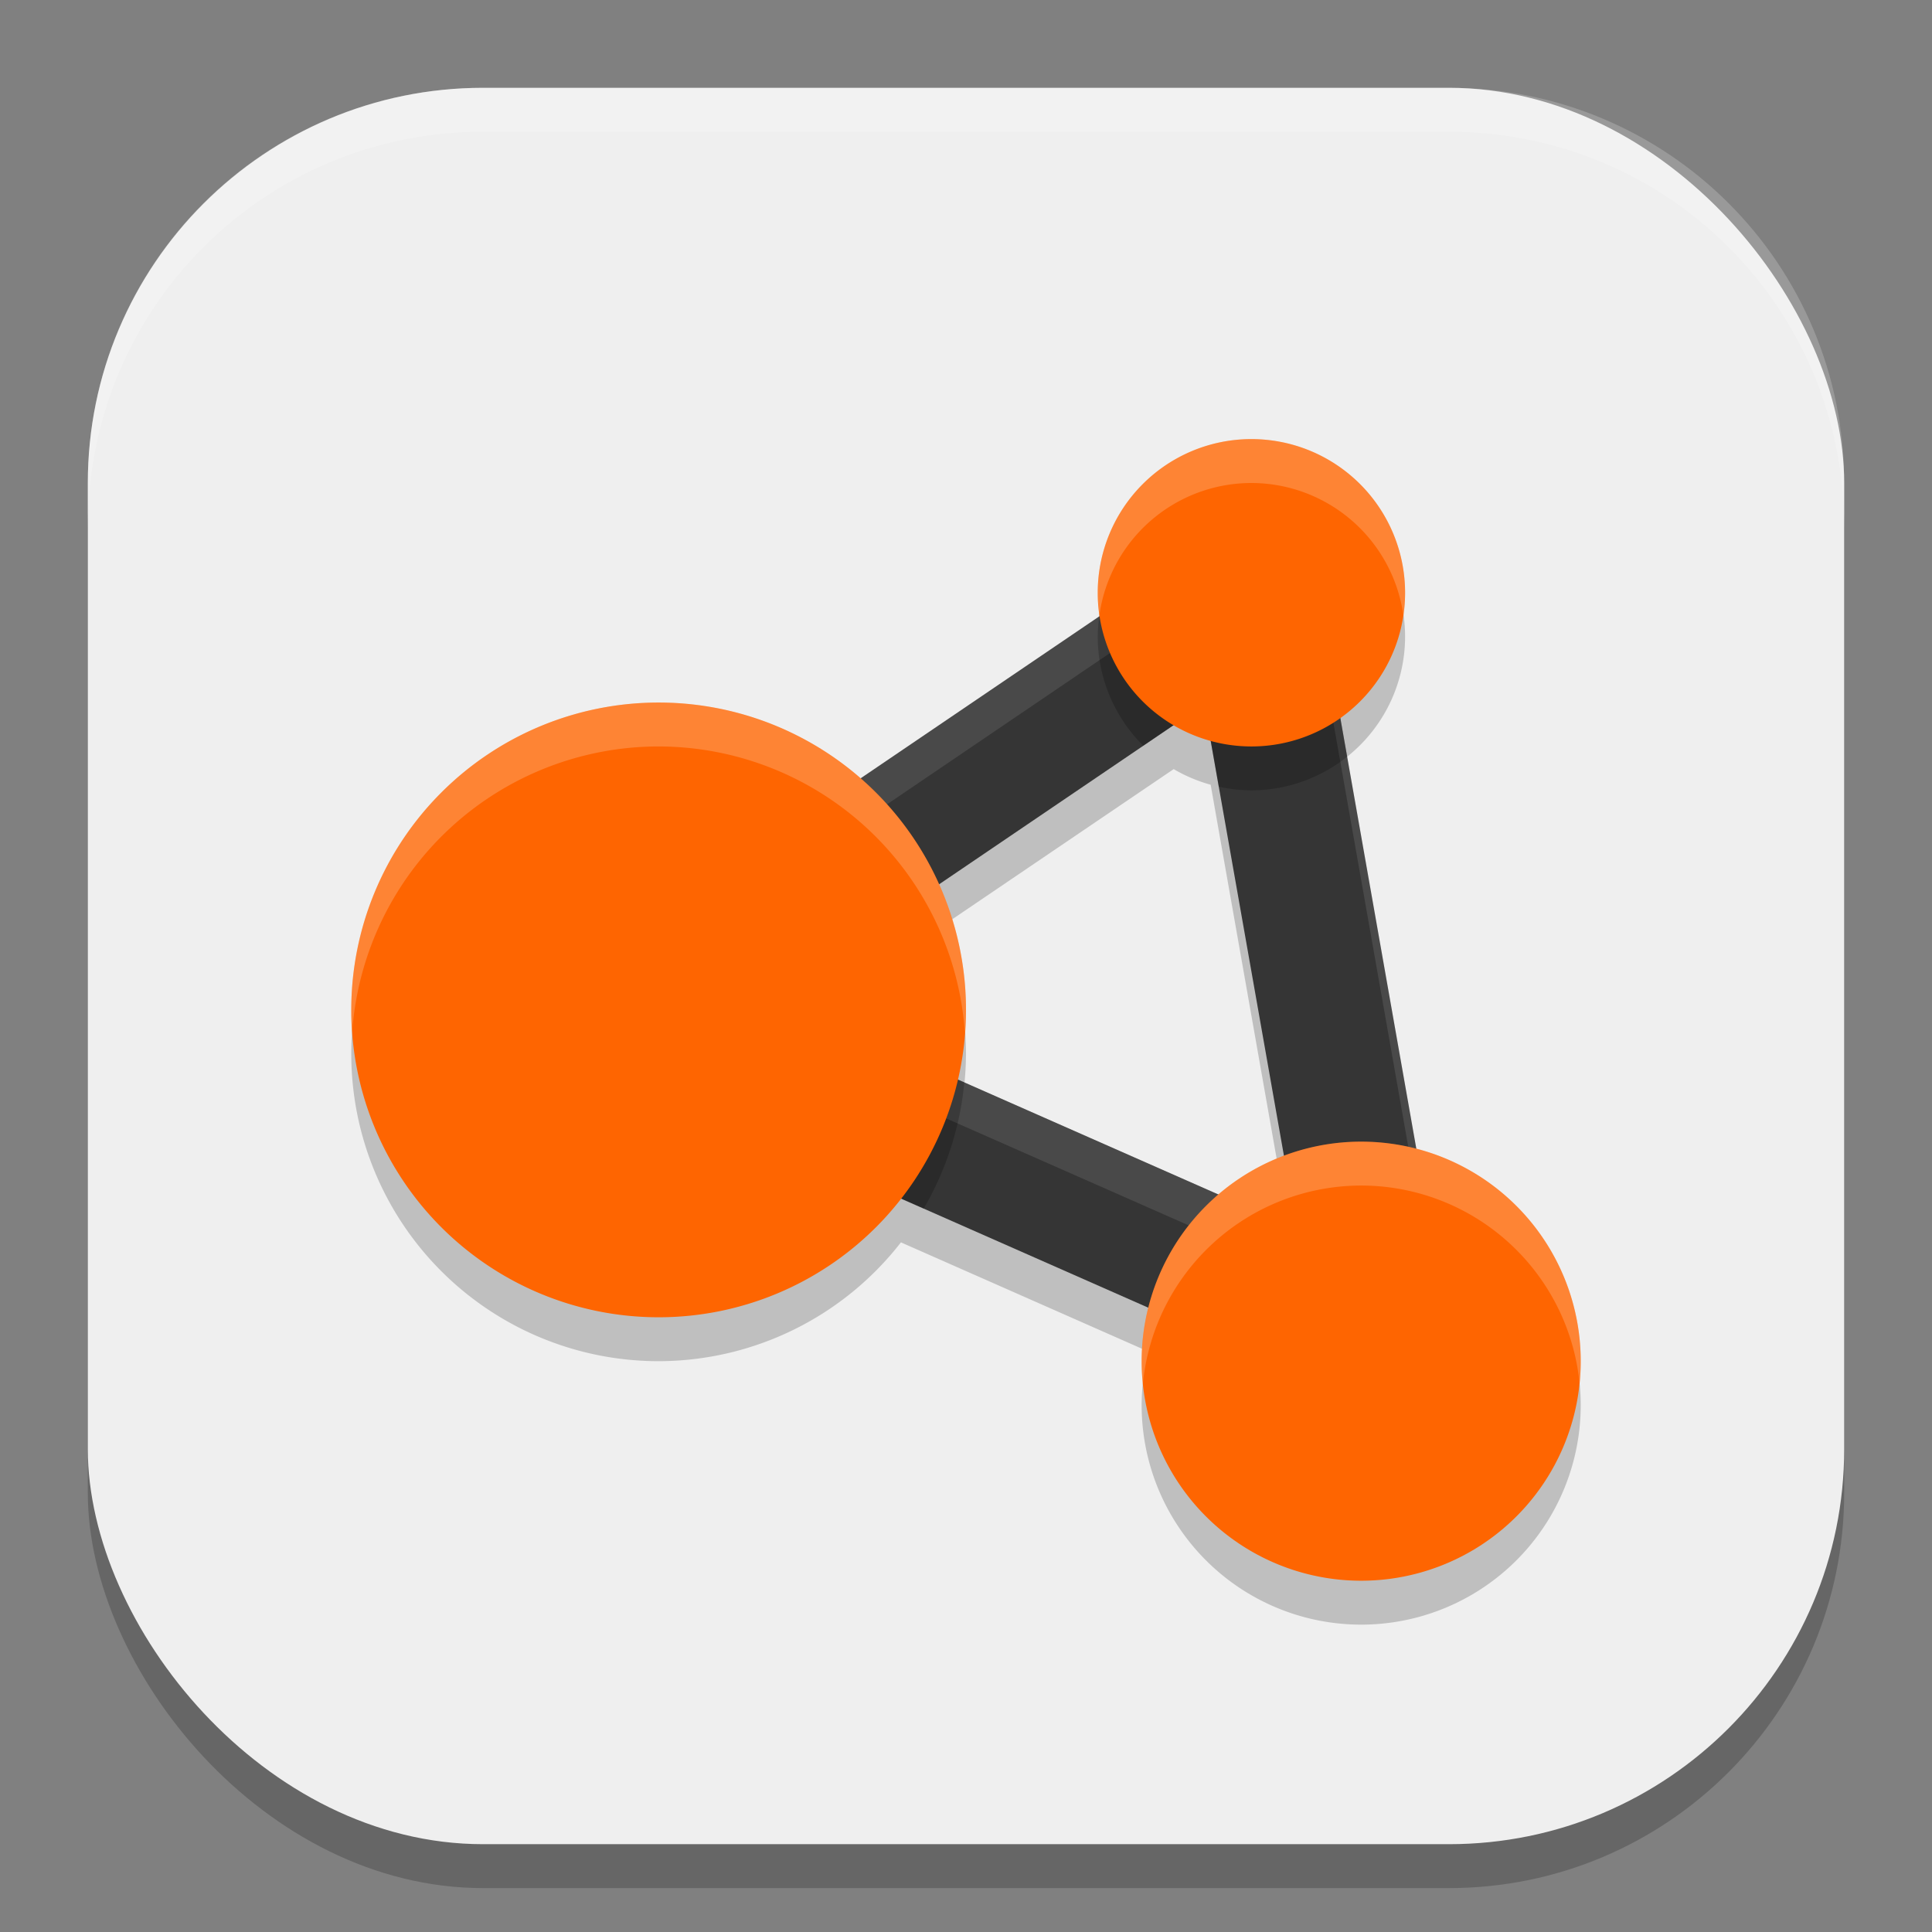 <?xml version="1.0" encoding="UTF-8" standalone="no"?>
<!-- Created with Inkscape (http://www.inkscape.org/) -->

<svg
   width="22"
   height="22"
   viewBox="0 0 22 22"
   version="1.1"
   id="svg5"
   inkscape:version="1.3.1 (91b66b0783, 2023-11-16, custom)"
   sodipodi:docname="beamng-drive.svg"
   xmlns:inkscape="http://www.inkscape.org/namespaces/inkscape"
   xmlns:sodipodi="http://sodipodi.sourceforge.net/DTD/sodipodi-0.dtd"
   xmlns="http://www.w3.org/2000/svg"
   xmlns:svg="http://www.w3.org/2000/svg">
  <rect x="0" y="0" width="22" height="22" fill="#808080" stroke="none"/>
  <sodipodi:namedview
     id="namedview7"
     pagecolor="#ffffff"
     bordercolor="#000000"
     borderopacity="0.25"
     inkscape:showpageshadow="2"
     inkscape:pageopacity="0.0"
     inkscape:pagecheckerboard="0"
     inkscape:deskcolor="#d1d1d1"
     inkscape:document-units="px"
     showgrid="false"
     inkscape:zoom="33"
     inkscape:cx="10.984848"
     inkscape:cy="11"
     inkscape:window-width="1920"
     inkscape:window-height="937"
     inkscape:window-x="0"
     inkscape:window-y="32"
     inkscape:window-maximized="1"
     inkscape:current-layer="svg5" />
  <defs
     id="defs2" />
  <rect
     style="opacity:0.2;fill:#000000;stroke-width:1.429;stroke-linecap:square"
     id="rect234"
     width="20"
     height="20"
     x="1"
     y="1.5"
     ry="4.5" />
  <rect
     style="fill:#efefef;fill-opacity:1;stroke-width:1.429;stroke-linecap:square"
     id="rect396"
     width="20"
     height="20"
     x="1"
     y="1"
     ry="4.5" />
  <path
     d="M 14.25,5.5 A 1.75,1.75 0 0 0 12.5,7.25 1.75,1.75 0 0 0 12.521,7.517 L 9.799,9.364 A 3.5,3.5 0 0 0 7.5,8.5 3.5,3.5 0 0 0 4,12 a 3.5,3.5 0 0 0 3.5,3.5 3.5,3.5 0 0 0 2.759,-1.353 l 2.819,1.244 A 2.5,2.5 0 0 0 13,16 2.5,2.5 0 0 0 15.5,18.5 2.5,2.5 0 0 0 18,16 2.5,2.5 0 0 0 16.129,13.583 L 15.263,8.675 A 1.75,1.75 0 0 0 16,7.25 1.75,1.75 0 0 0 14.25,5.5 Z m -0.885,3.258 a 1.75,1.75 0 0 0 0.421,0.178 l 0.834,4.726 a 2.5,2.5 0 0 0 -0.744,0.442 L 10.905,12.793 A 3.5,3.5 0 0 0 11,12 3.5,3.5 0 0 0 10.69,10.572 Z"
     style="opacity:0.2;fill:#000000;stroke-width:0.5"
     id="path1" />
  <path
     d="M 14.247,6 A 0.75,0.75 0 0 0 13.829,6.129 L 6.829,10.879 a 0.75,0.75 0 0 0 0.118,1.308 l 8.5,3.75 a 0.75,0.75 0 0 0 1.041,-0.816 l -1.5,-8.5 A 0.75,0.75 0 0 0 14.247,6 Z m -0.534,2.021 1.055,5.975 -5.976,-2.636 z"
     style="fill:#353535;stroke-width:0.5"
     id="path2" />
  <path
     d="M 14.247,6 A 0.75,0.75 0 0 0 13.829,6.129 L 6.829,10.879 a 0.75,0.75 0 0 0 -0.286,0.872 0.75,0.75 0 0 1 0.286,-0.372 L 13.829,6.629 A 0.75,0.75 0 0 1 14.247,6.5 a 0.75,0.75 0 0 1 0.741,0.62 l 1.475,8.358 a 0.75,0.75 0 0 0 0.025,-0.358 l -1.5,-8.5 A 0.75,0.75 0 0 0 14.247,6 Z m -5.009,5.558 -0.446,0.303 5.976,2.636 -0.096,-0.542 z"
     style="opacity:0.1;fill:#ffffff;stroke-width:0.5"
     id="path3" />
  <path
     d="m 14.247,6 a 0.75,0.75 0 0 0 -0.418,0.129 l -1.312,0.891 A 1.75,1.75 0 0 0 12.5,7.25 1.75,1.75 0 0 0 13.019,8.492 L 13.713,8.021 13.878,8.958 A 1.75,1.75 0 0 0 14.25,9 1.75,1.75 0 0 0 15.341,8.616 L 14.988,6.62 A 0.75,0.75 0 0 0 14.247,6 Z M 9.452,9.099 6.829,10.879 a 0.75,0.75 0 0 0 0.118,1.308 l 3.571,1.576 a 3.5,3.5 0 0 0 0.463,-1.437 l -2.189,-0.966 1.706,-1.157 A 3.5,3.5 0 0 0 9.452,9.099 Z M 15.5,13.5 a 2.5,2.5 0 0 0 -0.797,0.133 l 0.064,0.363 -0.449,-0.198 a 2.5,2.5 0 0 0 -1.088,1.161 l 2.217,0.978 a 0.75,0.75 0 0 0 1.041,-0.816 L 16.222,13.608 A 2.5,2.5 0 0 0 15.5,13.5 Z"
     style="opacity:0.2;fill:#000000;stroke-width:0.5"
     id="path4" />
  <path
     id="path5"
     style="fill:#fe6501;stroke-width:0.5"
     d="M 14.25,5 A 1.75,1.75 0 0 0 12.5,6.75 1.75,1.75 0 0 0 14.25,8.5 1.75,1.75 0 0 0 16,6.75 1.75,1.75 0 0 0 14.25,5 Z M 7.5,8 A 3.5,3.5 0 0 0 4,11.5 3.5,3.5 0 0 0 7.5,15 3.5,3.5 0 0 0 11,11.5 3.5,3.5 0 0 0 7.5,8 Z m 8,5 A 2.5,2.5 0 0 0 13,15.5 2.5,2.5 0 0 0 15.5,18 2.5,2.5 0 0 0 18,15.5 2.5,2.5 0 0 0 15.5,13 Z" />
  <path
     d="M 14.25,5 A 1.75,1.75 0 0 0 12.5,6.75 1.75,1.75 0 0 0 12.52,6.997 1.75,1.75 0 0 1 14.25,5.5 1.75,1.75 0 0 1 15.98,7.003 1.75,1.75 0 0 0 16,6.75 1.75,1.75 0 0 0 14.25,5 Z M 7.5,8 A 3.5,3.5 0 0 0 4,11.5 3.5,3.5 0 0 0 4.012,11.729 3.5,3.5 0 0 1 7.5,8.5 3.5,3.5 0 0 1 10.988,11.771 3.5,3.5 0 0 0 11,11.5 3.5,3.5 0 0 0 7.5,8 Z m 8,5 A 2.5,2.5 0 0 0 13,15.5 2.5,2.5 0 0 0 13.014,15.758 2.5,2.5 0 0 1 15.5,13.5 2.5,2.5 0 0 1 17.986,15.742 2.5,2.5 0 0 0 18,15.5 2.5,2.5 0 0 0 15.5,13 Z"
     style="opacity:0.2;fill:#ffffff;stroke-width:0.5"
     id="path6" />
  <path
     id="path1040"
     style="opacity:0.2;fill:#ffffff;stroke-width:4;stroke-linecap:square"
     d="M 5.5,1 C 3.007,1 1,3.007 1,5.5 V 6 C 1,3.507 3.007,1.5 5.5,1.5 h 11 C 18.993,1.5 21,3.507 21,6 V 5.5 C 21,3.007 18.993,1 16.5,1 Z" />
</svg>
